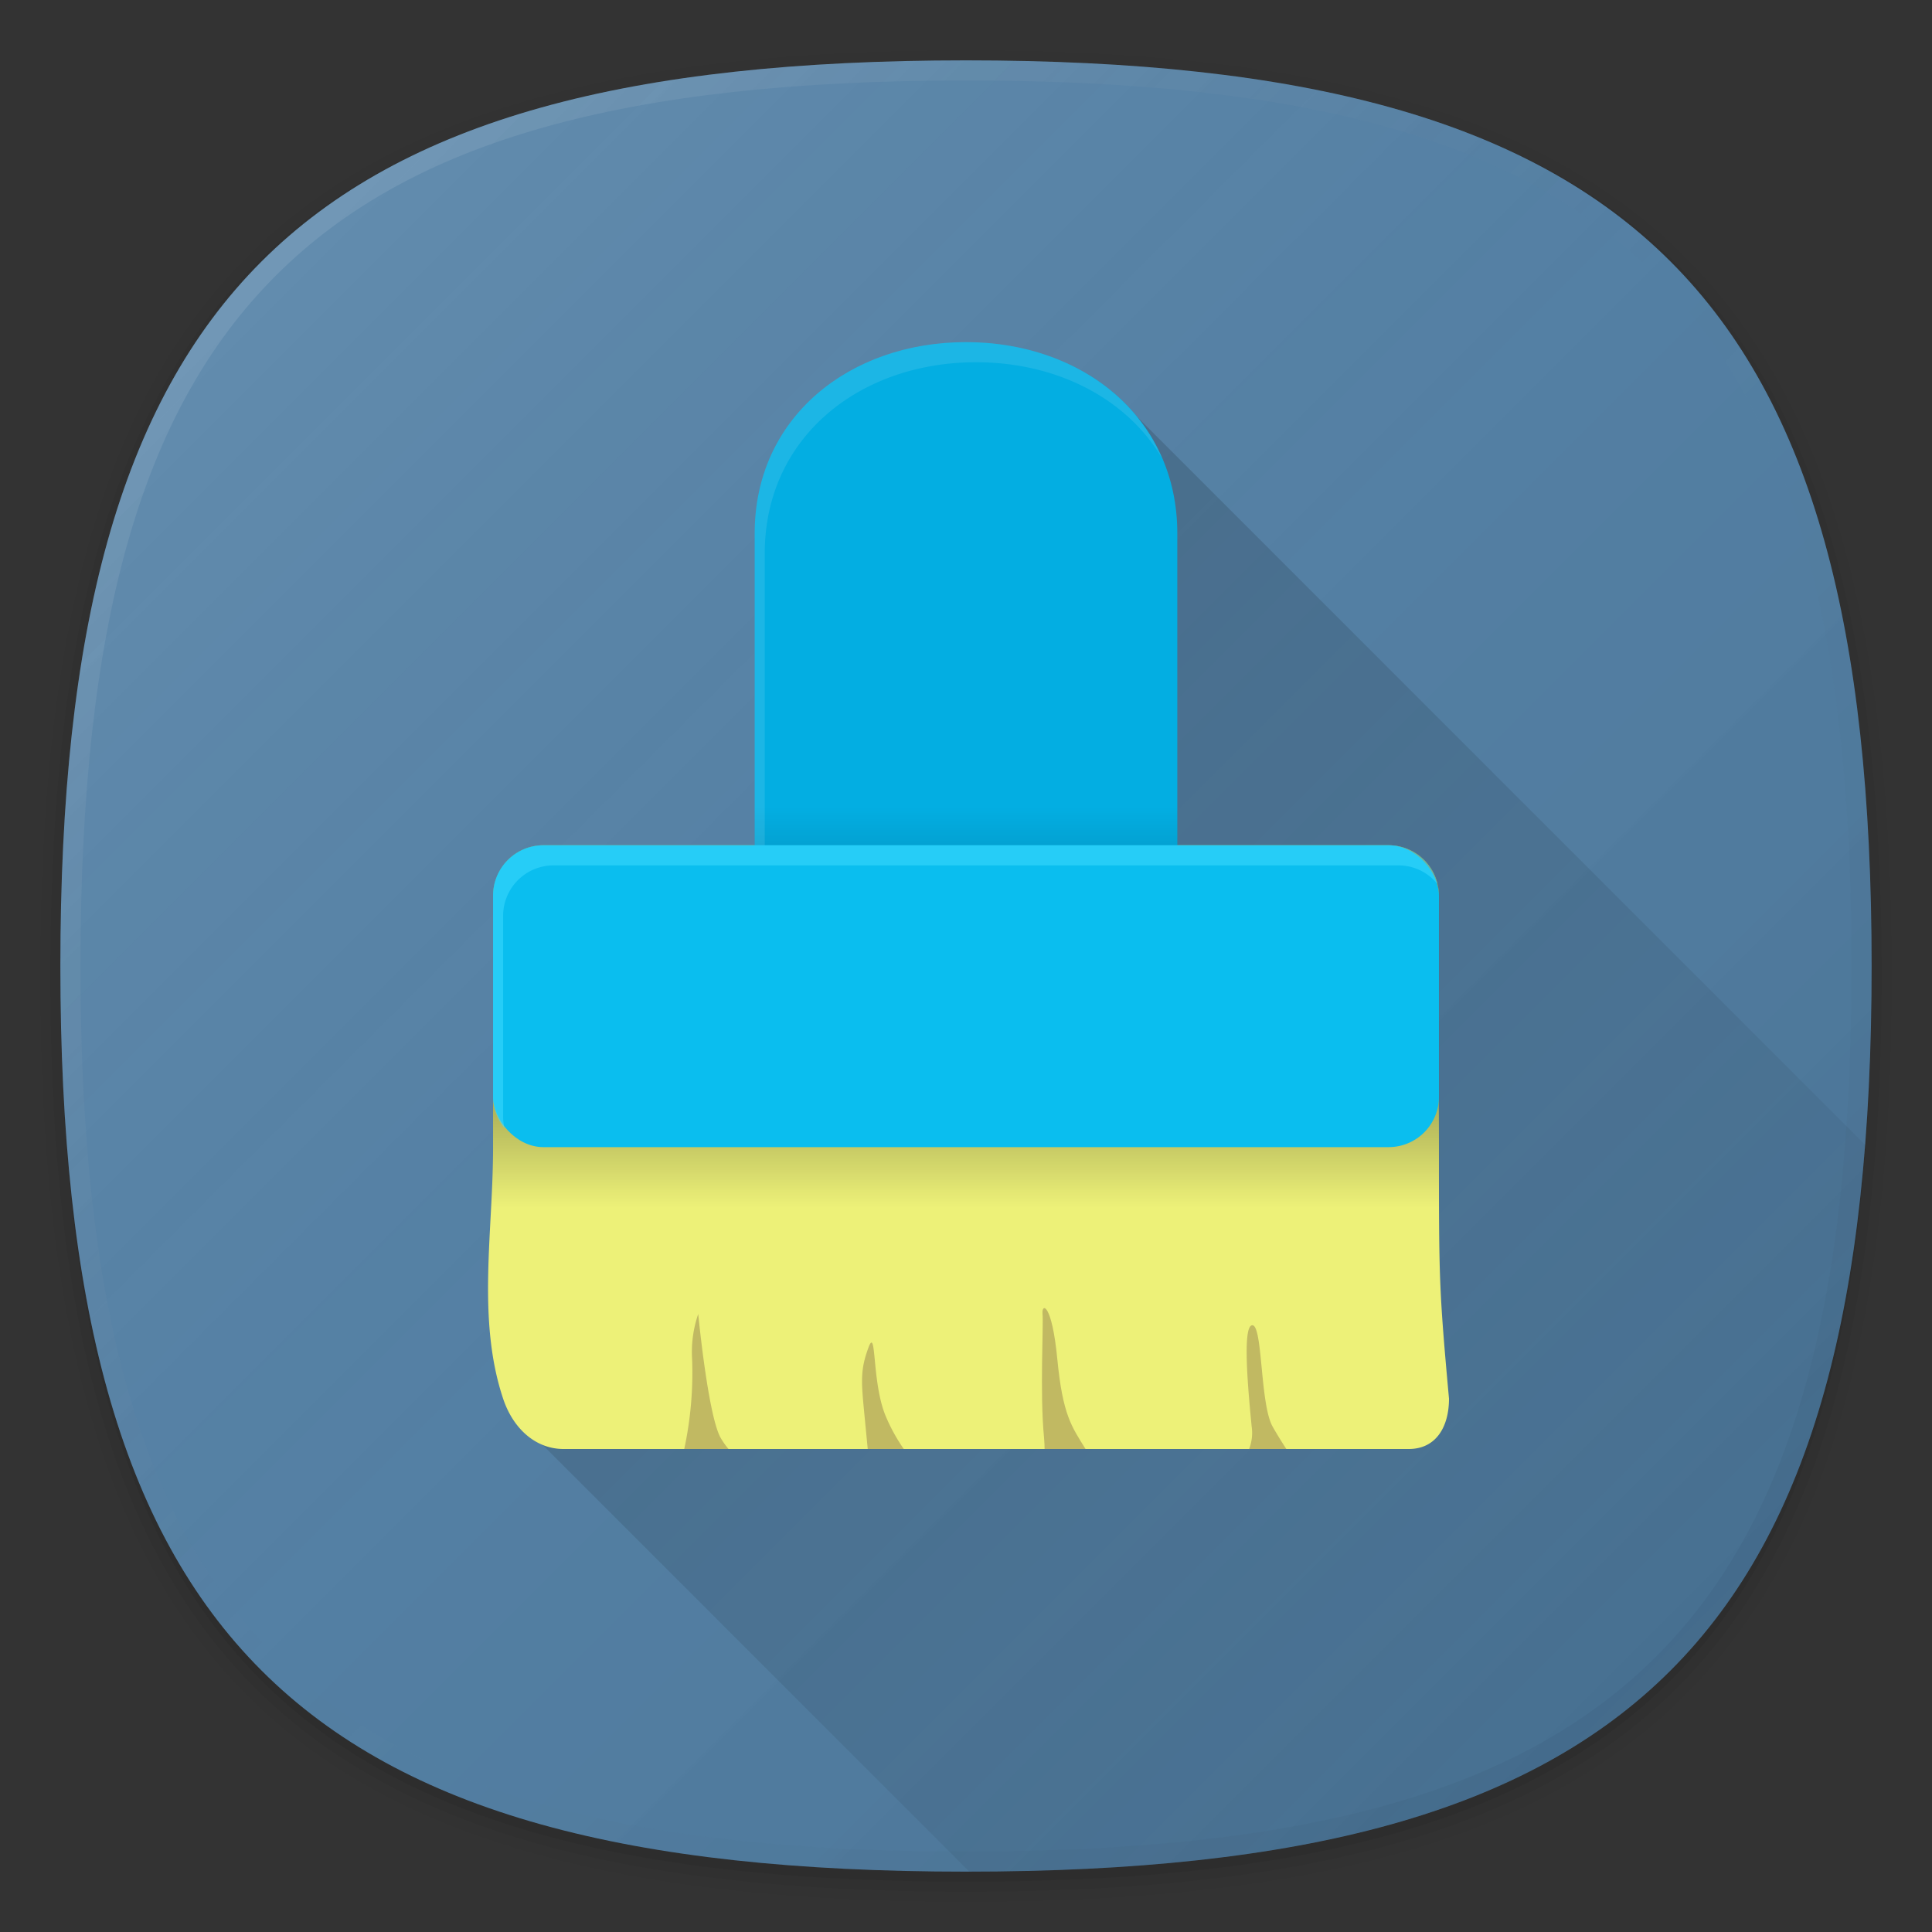 <svg xmlns="http://www.w3.org/2000/svg" xmlns:xlink="http://www.w3.org/1999/xlink" width="192" height="192" viewBox="0 0 192 192"><rect x="0" y="0" width="192" height="192" fill="#333333" stroke="none"/><defs><style>.cls-1{fill:none;}.cls-2{opacity:0.01;}.cls-2,.cls-3,.cls-4,.cls-5{isolation:isolate;}.cls-3{opacity:0.02;}.cls-4{opacity:0.04;}.cls-5{opacity:0.06;}.cls-6{fill:#517fa5;}.cls-7{fill:url(#未命名的渐变_37);}.cls-8{fill:url(#未命名的渐变_2);}.cls-9{fill:url(#未命名的渐变_41);}.cls-10{fill:#edf178;}.cls-11{fill:url(#未命名的渐变_39);}.cls-12{fill:#03aee2;}.cls-13{fill:url(#未命名的渐变_29);}.cls-14{fill:#fff;opacity:0.1;}.cls-15{fill:#0abeef;}.cls-16{fill:#43dcff;opacity:0.5;}.cls-17{opacity:0.6;}.cls-18{fill:#a39454;}</style><linearGradient id="未命名的渐变_37" x1="166.004" y1="27.998" x2="25.998" y2="168.004" gradientTransform="matrix(1, 0, 0, -1, 0, 194)" gradientUnits="userSpaceOnUse"><stop offset="0" stop-opacity="0.1"/><stop offset="0.5" stop-color="gray" stop-opacity="0.05"/><stop offset="1" stop-color="#fff" stop-opacity="0.1"/></linearGradient><linearGradient id="未命名的渐变_2" x1="166.012" y1="75.988" x2="25.987" y2="216.012" gradientTransform="matrix(1, 0, 0, -1, 0, 242)" gradientUnits="userSpaceOnUse"><stop offset="0" stop-opacity="0.04"/><stop offset="0.5" stop-color="gray" stop-opacity="0"/><stop offset="1" stop-color="#fff" stop-opacity="0.1"/></linearGradient><linearGradient id="未命名的渐变_41" x1="161.48" y1="170.522" x2="70.136" y2="79.178" gradientUnits="userSpaceOnUse"><stop offset="0" stop-opacity="0.02"/><stop offset="1" stop-opacity="0.15"/></linearGradient><linearGradient id="未命名的渐变_39" x1="96.251" y1="144" x2="96.251" y2="84" gradientUnits="userSpaceOnUse"><stop offset="0.4" stop-opacity="0"/><stop offset="0.65" stop-opacity="0.4"/></linearGradient><linearGradient id="未命名的渐变_29" x1="96" y1="102.004" x2="96" y2="34" gradientUnits="userSpaceOnUse"><stop offset="0" stop-opacity="0.4"/><stop offset="0.32" stop-opacity="0"/></linearGradient></defs><title>dir</title><g id="图层_2" data-name="图层 2"><g id="图层_1-2" data-name="图层 1"><rect class="cls-1" width="192" height="192"/><path class="cls-2" d="M96,190C27.3,190,3,165.7,3,97S27.3,4,96,4s93,24.3,93,93S164.7,190,96,190Z"/><path class="cls-3" d="M96,189C28.1,189,4,164.9,4,97S28.1,5,96,5s92,24.1,92,92S163.9,189,96,189Z"/><path class="cls-4" d="M96,188C28.8,188,5,164.2,5,97S28.8,6,96,6s91,23.8,91,91S163.2,188,96,188Z"/><path class="cls-5" d="M186,97c0,66.7-23.3,90-90,90S6,163.7,6,97,29.3,7,96,7,186,30.3,186,97Z"/><path class="cls-6" d="M186,96c0,66.7-23.3,90-90,90S6,162.7,6,96,29.3,6,96,6,186,29.3,186,96Z"/><path class="cls-7" d="M186,96c0,66.67-23.32,90-90,90S6,162.67,6,96,29.32,6,96,6,186,29.32,186,96Z"/><path class="cls-8" d="M96,6C29.3,6,6,29.3,6,96s23.3,90,90,90,90-23.3,90-90S162.7,6,96,6Zm68.6,158.6C151.2,178,130,184,96,184s-55.2-6-68.6-19.4S8,130,8,96s6-55.2,19.4-68.6S62,8,96,8s55.2,6,68.6,19.4S184,62,184,96,178,151.2,164.6,164.6Z"/><path class="cls-9" d="M185.356,113.774,110.448,38.865,53.167,142.833,96.332,186C156.461,185.927,181.206,166.776,185.356,113.774Z"/><path class="cls-10" d="M140,144H56c-2.75,0-5-2-6-5-2.626-7.879-1-16.611-1-24.917V89a5.12,5.12,0,0,1,1.469-3.531A4.985,4.985,0,0,1,54,84h84a5.015,5.015,0,0,1,5,5c-.333,8.333,0,16.66,0,25,0,13,0,14,1,25C144,141.75,142.75,144,140,144Z"/><path class="cls-11" d="M140,144H56c-2.75,0-5-2-6-5-2.626-7.879-1-16.611-1-24.917V89a5.12,5.12,0,0,1,1.469-3.531A4.985,4.985,0,0,1,54,84h84a5.015,5.015,0,0,1,5,5c-.333,8.333,0,16.66,0,25,0,13,0,14,1,25C144,141.75,142.75,144,140,144Z"/><path class="cls-12" d="M96,102h0c-11.55,0-21,.55-21-11V53c0-11.55,9.45-19,21-19h0c11.55,0,21,7.45,21,19V91C117,102.55,107.55,102,96,102Z"/><path class="cls-13" d="M96,102h0c-11.55,0-21,.55-21-11V53c0-11.55,9.45-19,21-19h0c11.55,0,21,7.45,21,19V91C117,102.55,107.55,102,96,102Z"/><path class="cls-14" d="M76,93V55c0-11.55,9.45-19,21-19,7.979,0,14.952,3.558,18.5,9.565C112.409,38.36,104.826,34,96,34c-11.55,0-21,7.45-21,19V91a11.438,11.438,0,0,0,1.684,6.628A14,14,0,0,1,76,93Z"/><rect class="cls-15" x="49" y="84" width="94" height="30" rx="5" ry="5"/><path class="cls-16" d="M50,111V91a5.015,5.015,0,0,1,5-5h84a4.974,4.974,0,0,1,3.856,1.862A5.011,5.011,0,0,0,138,84H54a5.015,5.015,0,0,0-5,5v20a4.946,4.946,0,0,0,1.144,3.138A4.913,4.913,0,0,1,50,111Z"/><g class="cls-17"><path class="cls-18" d="M86.3,133.938c-.821,2.236-.714,3.354-.39,6.708L86.235,144h3.583a17.567,17.567,0,0,1-1.833-3.354C86.624,137.292,87.122,131.7,86.3,133.938Z"/><path class="cls-18" d="M68.78,135.056A36.072,36.072,0,0,1,68,144h4.4a7.65,7.65,0,0,1-.787-1.118c-1.253-2.236-2.224-12.3-2.224-12.3A11.592,11.592,0,0,0,68.78,135.056Z"/><path class="cls-18" d="M103.606,130.584c.108,1.118-.282,7.826.15,12.3.04.414.052.777.053,1.118h4.073c-1.382-2.236-2.268-3.354-2.808-8.944S103.5,129.466,103.606,130.584Z"/><path class="cls-18" d="M124.388,141.764a4.4,4.4,0,0,1-.252,2.236h3.7c-.5-.765-.986-1.552-1.369-2.236-1.253-2.236-.972-10.062-2.009-10.062S124.064,138.41,124.388,141.764Z"/></g></g></g></svg>